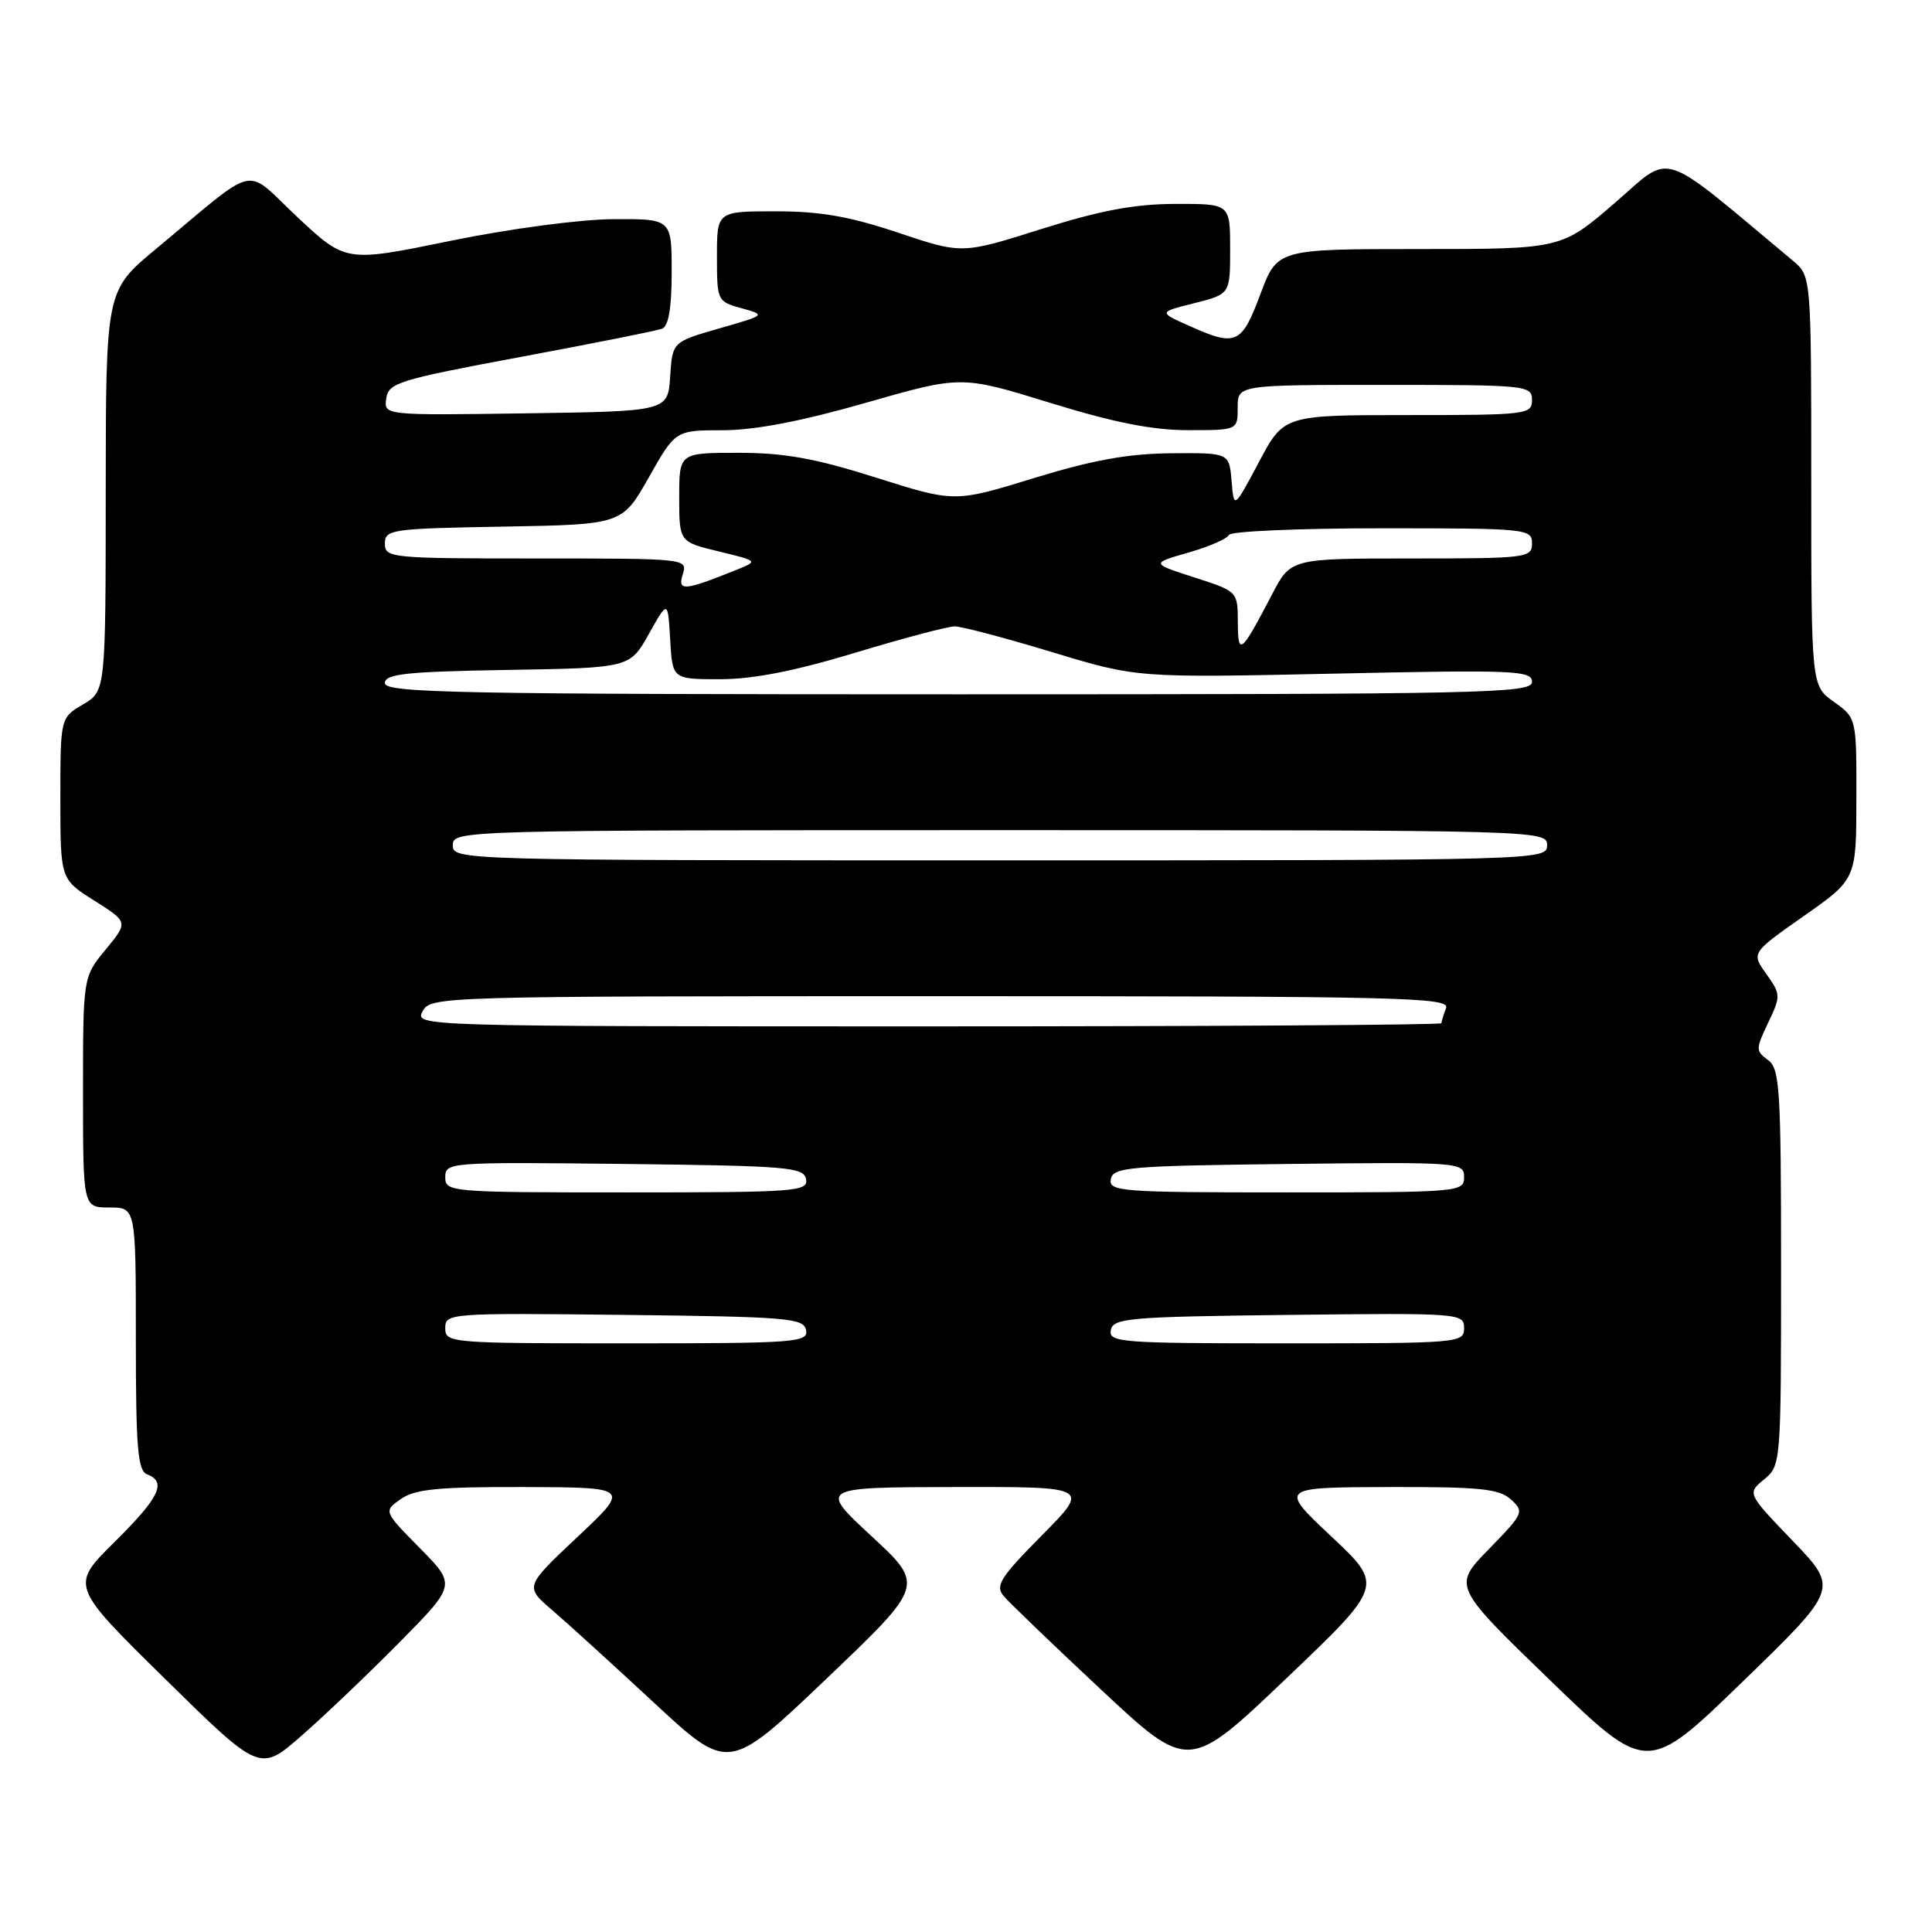 <?xml version="1.0" encoding="UTF-8" standalone="no"?>
<!DOCTYPE svg PUBLIC "-//W3C//DTD SVG 1.1//EN" "http://www.w3.org/Graphics/SVG/1.1/DTD/svg11.dtd" >
<svg xmlns="http://www.w3.org/2000/svg" xmlns:xlink="http://www.w3.org/1999/xlink" version="1.1" viewBox="0 0 256 256">
 <g >
 <path fill="currentColor"
d=" M 52.97 217.58 C 60.44 210.01 60.44 210.01 55.63 205.13 C 50.81 200.24 50.81 200.24 53.13 198.62 C 55.01 197.31 58.10 197.01 69.47 197.04 C 83.50 197.09 83.50 197.09 76.51 203.66 C 69.53 210.23 69.53 210.23 73.18 213.36 C 75.20 215.09 81.27 220.62 86.69 225.65 C 96.55 234.80 96.55 234.80 109.52 222.43 C 122.50 210.05 122.50 210.05 115.50 203.57 C 108.50 197.08 108.50 197.08 126.47 197.04 C 144.44 197.00 144.44 197.00 138.05 203.45 C 132.58 208.97 131.85 210.11 132.96 211.45 C 133.68 212.31 139.49 217.90 145.88 223.87 C 157.50 234.73 157.50 234.73 170.42 222.42 C 183.34 210.10 183.34 210.10 176.42 203.60 C 169.50 197.09 169.50 197.09 183.92 197.04 C 196.08 197.01 198.63 197.26 200.20 198.68 C 202.00 200.31 201.89 200.54 197.28 205.27 C 192.50 210.17 192.50 210.17 205.38 222.63 C 218.26 235.09 218.26 235.09 230.94 222.80 C 243.62 210.50 243.62 210.50 237.56 204.19 C 231.50 197.88 231.50 197.88 233.75 196.03 C 235.98 194.20 236.00 193.94 236.00 167.95 C 236.00 144.24 235.83 141.60 234.27 140.46 C 232.63 139.26 232.63 139.00 234.29 135.52 C 235.98 131.98 235.97 131.76 234.05 129.06 C 232.05 126.27 232.05 126.27 239.01 121.38 C 245.97 116.50 245.97 116.50 245.98 105.82 C 246.00 95.14 246.00 95.14 243.00 93.00 C 240.00 90.86 240.00 90.86 240.00 63.72 C 240.00 36.58 240.00 36.58 237.56 34.54 C 219.50 19.47 221.73 20.19 213.96 26.90 C 206.89 33.00 206.89 33.00 188.06 33.00 C 169.24 33.00 169.24 33.00 167.00 39.00 C 164.51 45.66 163.78 45.97 157.51 43.15 C 153.51 41.36 153.51 41.36 158.26 40.17 C 163.00 38.97 163.00 38.97 163.00 32.99 C 163.00 27.00 163.00 27.00 155.75 27.02 C 150.35 27.03 145.81 27.88 137.98 30.35 C 127.47 33.67 127.47 33.67 119.03 30.84 C 112.63 28.69 108.71 28.00 102.80 28.00 C 95.00 28.00 95.00 28.00 95.00 33.97 C 95.00 39.86 95.05 39.96 98.25 40.84 C 101.50 41.74 101.50 41.74 95.30 43.52 C 89.10 45.30 89.10 45.30 88.80 49.90 C 88.50 54.50 88.50 54.50 69.68 54.77 C 50.86 55.04 50.86 55.04 51.18 52.80 C 51.48 50.73 52.79 50.32 68.97 47.30 C 78.57 45.51 87.01 43.83 87.72 43.56 C 88.59 43.22 89.00 40.83 89.00 36.03 C 89.00 29.00 89.00 29.00 81.25 29.04 C 76.83 29.07 67.56 30.30 59.66 31.92 C 45.82 34.76 45.82 34.76 39.43 28.79 C 32.17 21.99 34.54 21.46 20.65 33.00 C 14.03 38.50 14.03 38.50 14.01 65.03 C 14.00 91.57 14.00 91.57 11.00 93.34 C 8.00 95.11 8.00 95.11 8.00 105.81 C 8.00 116.50 8.00 116.50 12.50 119.34 C 17.00 122.18 17.00 122.18 14.00 125.82 C 11.00 129.46 11.00 129.46 11.00 144.73 C 11.00 160.00 11.00 160.00 14.50 160.00 C 18.00 160.00 18.00 160.00 18.00 177.39 C 18.00 191.93 18.25 194.88 19.50 195.36 C 22.13 196.37 21.14 198.42 15.16 204.34 C 9.32 210.12 9.32 210.12 21.88 222.47 C 34.44 234.82 34.44 234.82 39.97 229.98 C 43.01 227.32 48.86 221.74 52.97 217.58 Z  M 59.00 175.98 C 59.00 174.01 59.51 173.97 82.74 174.23 C 104.42 174.48 106.50 174.65 106.81 176.25 C 107.12 177.88 105.46 178.00 83.07 178.00 C 59.59 178.00 59.00 177.95 59.00 175.98 Z  M 147.19 176.25 C 147.50 174.65 149.55 174.48 170.76 174.23 C 193.49 173.97 194.00 174.01 194.00 175.98 C 194.00 177.95 193.41 178.00 170.43 178.00 C 148.51 178.00 146.88 177.88 147.19 176.25 Z  M 59.00 155.98 C 59.00 154.01 59.51 153.97 82.74 154.23 C 104.42 154.48 106.50 154.65 106.81 156.25 C 107.12 157.88 105.46 158.00 83.07 158.00 C 59.59 158.00 59.00 157.95 59.00 155.98 Z  M 147.19 156.25 C 147.50 154.65 149.55 154.48 170.76 154.23 C 193.49 153.97 194.00 154.01 194.00 155.98 C 194.00 157.95 193.41 158.00 170.43 158.00 C 148.51 158.00 146.88 157.88 147.19 156.25 Z  M 56.00 134.00 C 57.05 132.03 58.09 132.00 124.64 132.00 C 185.85 132.00 192.16 132.15 191.61 133.58 C 191.27 134.45 191.00 135.35 191.00 135.58 C 191.00 135.81 160.38 136.00 122.96 136.00 C 55.24 136.00 54.93 135.99 56.00 134.00 Z  M 60.00 112.00 C 60.00 110.02 60.67 110.00 132.50 110.00 C 204.33 110.00 205.00 110.02 205.00 112.00 C 205.00 113.98 204.33 114.00 132.50 114.00 C 60.67 114.00 60.00 113.98 60.00 112.00 Z  M 51.00 90.52 C 51.00 89.30 53.72 89.00 67.23 88.77 C 83.46 88.50 83.46 88.50 85.98 84.00 C 88.50 79.50 88.50 79.50 88.80 84.75 C 89.10 90.00 89.10 90.00 95.43 90.00 C 99.78 90.00 105.33 88.91 113.29 86.50 C 119.64 84.58 125.59 83.00 126.50 83.00 C 127.41 83.00 133.22 84.53 139.41 86.41 C 150.66 89.82 150.66 89.82 176.83 89.26 C 200.72 88.74 203.00 88.84 203.00 90.35 C 203.00 91.87 197.00 92.00 127.00 92.00 C 60.68 92.00 51.00 91.81 51.00 90.52 Z  M 164.02 82.43 C 164.00 78.37 164.00 78.36 158.25 76.51 C 152.50 74.65 152.50 74.65 157.50 73.21 C 160.25 72.42 162.65 71.37 162.83 70.88 C 163.02 70.40 172.13 70.00 183.08 70.00 C 202.33 70.00 203.00 70.07 203.00 72.00 C 203.00 73.92 202.33 74.00 187.02 74.00 C 171.03 74.00 171.03 74.00 168.56 78.75 C 164.42 86.68 164.03 86.99 164.02 82.43 Z  M 90.47 76.10 C 91.13 74.01 90.99 74.00 71.07 74.00 C 51.75 74.00 51.00 73.93 51.00 72.03 C 51.00 70.15 51.83 70.04 66.72 69.78 C 82.43 69.50 82.43 69.50 85.97 63.26 C 89.50 57.01 89.50 57.01 95.80 57.01 C 100.02 57.00 106.24 55.81 114.74 53.37 C 127.38 49.75 127.38 49.75 139.12 53.37 C 147.57 55.98 152.70 57.00 157.43 57.00 C 164.00 57.00 164.00 57.00 164.00 54.00 C 164.00 51.00 164.00 51.00 183.50 51.00 C 202.33 51.00 203.00 51.07 203.00 53.00 C 203.00 54.92 202.33 55.00 186.56 55.00 C 170.12 55.00 170.12 55.00 166.81 61.23 C 163.50 67.46 163.50 67.46 163.19 63.73 C 162.88 60.00 162.88 60.00 155.19 60.06 C 149.49 60.11 144.79 60.96 137.00 63.35 C 126.50 66.58 126.50 66.58 116.09 63.29 C 108.01 60.73 103.94 60.00 97.84 60.00 C 90.00 60.00 90.00 60.00 90.00 65.90 C 90.00 71.80 90.00 71.80 95.25 73.07 C 100.50 74.34 100.50 74.34 97.50 75.54 C 90.65 78.30 89.75 78.37 90.47 76.10 Z "/>
</g>
</svg>